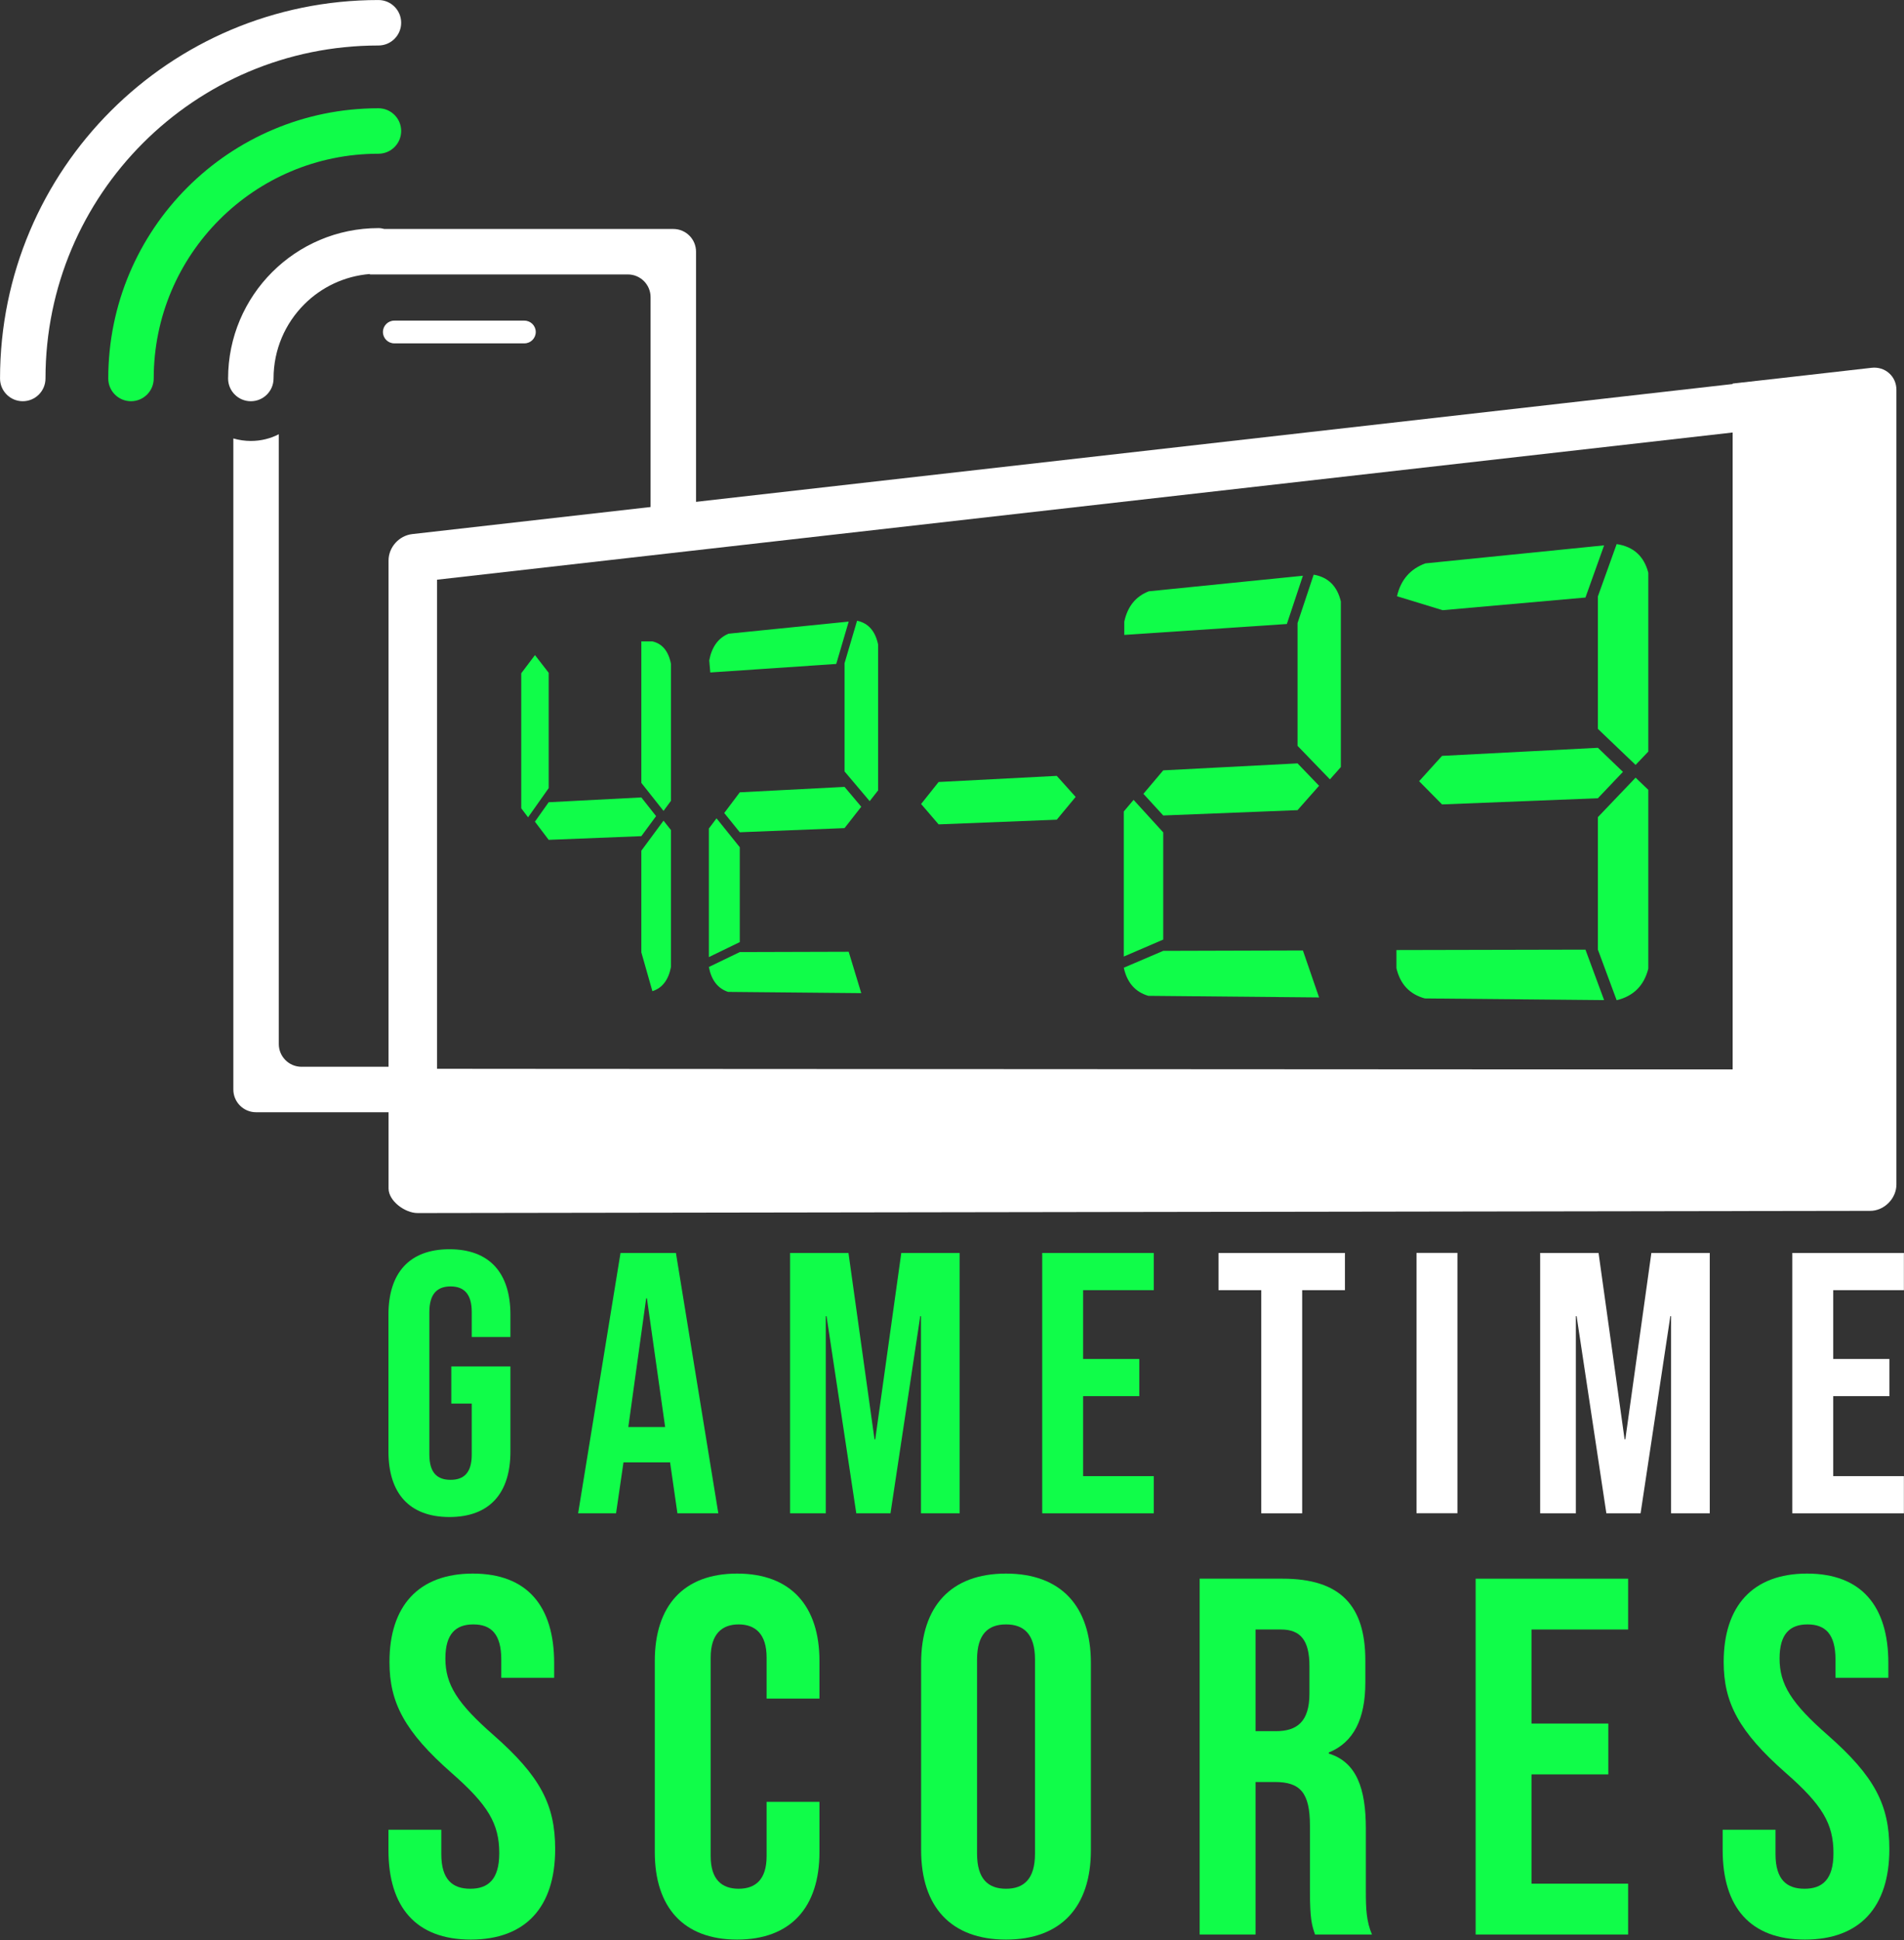 <?xml version="1.0" encoding="UTF-8" standalone="no"?>
<!DOCTYPE svg PUBLIC "-//W3C//DTD SVG 1.1//EN" "http://www.w3.org/Graphics/SVG/1.1/DTD/svg11.dtd">
<svg width="100%" height="100%" viewBox="0 0 2874 2928" version="1.1" xmlns="http://www.w3.org/2000/svg" xmlns:xlink="http://www.w3.org/1999/xlink" xml:space="preserve" xmlns:serif="http://www.serif.com/" style="fill-rule:evenodd;clip-rule:evenodd;stroke-linejoin:round;stroke-miterlimit:2;">
    <rect x="0" y="0" width="2874" height="2928" fill="#333333" stroke="none"/>
    <g transform="matrix(4.372,0,0,4.372,2862.56,1796.5)">
        <path d="M0,-276.338L0,-2.027C0,0.316 -0.978,2.636 -2.736,4.383C-4.465,6.127 -6.779,7.116 -9.12,7.102L-510.591,7.859C-514.915,7.855 -520.596,3.704 -520.596,-0.621L-520.596,-41.735L-56.54,-41.673L-56.54,-278.497L-39.806,-280.386L-8.592,-283.937C-6.304,-284.197 -4.158,-283.525 -2.541,-282.08C-0.92,-280.662 0,-278.599 0,-276.338" style="fill:white;fill-rule:nonzero;"/>
    </g>
    <g transform="matrix(4.372,0,0,4.372,2615.35,647.9)">
        <path d="M0,221.023L-424.252,220.793L-447.32,220.768L-447.32,51.932L0,1.115L0,221.023ZM14.225,-14.72C12.607,-16.165 10.431,-16.807 8.174,-16.548L-455.882,36.184C-460.431,36.704 -464.056,40.739 -464.056,45.285L-464.056,229.909C-464.056,234.26 -460.764,237.563 -456.413,237.565L-424.252,237.585L7.614,237.83C9.986,237.812 12.273,236.854 14.029,235.08C15.761,233.335 16.734,231.044 16.734,228.673L16.734,-8.948C16.734,-11.235 15.846,-13.276 14.225,-14.72" style="fill:white;fill-rule:nonzero;"/>
    </g>
    <g transform="matrix(4.372,0,0,4.372,455.151,724.027)">
        <path d="M0,202.667L42.338,202.667L42.338,210.515C42.338,214.831 38.807,218.362 34.491,218.362L-15.695,218.362C-20.051,218.362 -23.543,214.831 -23.543,210.515L-23.543,-14.243C-21.621,-13.694 -19.58,-13.38 -17.5,-13.38C-14.008,-13.38 -10.751,-14.204 -7.848,-15.695L-7.848,194.819C-7.848,199.136 -4.355,202.667 0,202.667" style="fill:white;fill-rule:nonzero;"/>
    </g>
    <g transform="matrix(4.372,0,0,4.372,595.179,483.934)">
        <path d="M0,7.848L44.914,7.848C47.081,7.848 48.837,6.091 48.837,3.924C48.837,1.758 47.081,0 44.914,0L0,0C-2.167,0 -3.924,1.758 -3.924,3.924C-3.924,6.091 -2.167,7.848 0,7.848" style="fill:white;fill-rule:nonzero;"/>
    </g>
    <g transform="matrix(4.372,0,0,4.372,1016.33,818.793)">
        <path d="M0,-108.234L-99.763,-108.234C-100.416,-108.41 -101.089,-108.534 -101.796,-108.534C-130.472,-108.529 -153.708,-85.293 -153.713,-56.616C-153.713,-52.281 -150.2,-48.768 -145.865,-48.768C-141.531,-48.768 -138.018,-52.281 -138.018,-56.616C-138.014,-66.644 -133.976,-75.65 -127.409,-82.23C-121.487,-88.14 -113.593,-91.972 -104.767,-92.688L-104.767,-92.538L-15.695,-92.538C-11.34,-92.538 -7.848,-89.007 -7.848,-84.691L-7.848,-7.548C-7.848,-3.192 -4.316,0.3 0,0.3C4.356,0.3 7.848,-3.192 7.848,-7.548L7.848,-100.386C7.848,-104.702 4.356,-108.234 0,-108.234" style="fill:white;fill-rule:nonzero;"/>
    </g>
    <g transform="matrix(4.372,0,0,4.372,571.245,605.563)">
        <path d="M0,-101.133C-51.521,-101.128 -93.278,-59.371 -93.283,-7.847C-93.283,-3.513 -89.77,0 -85.436,0C-81.102,0 -77.588,-3.513 -77.588,-7.847C-77.584,-29.299 -68.916,-48.646 -54.863,-62.712C-40.797,-76.765 -21.45,-85.434 0,-85.438C4.333,-85.438 7.847,-88.951 7.847,-93.285C7.847,-97.619 4.333,-101.133 0,-101.133Z" style="fill:rgb(16,253,73);fill-rule:nonzero;"/>
    </g>
    <g transform="matrix(4.372,0,0,4.372,571.245,605.567)">
        <path d="M0,-138.5C-72.16,-138.495 -130.645,-80.008 -130.65,-7.848C-130.65,-3.514 -127.137,0 -122.802,0C-118.468,0 -114.955,-3.514 -114.955,-7.848C-114.951,-39.618 -102.101,-68.307 -81.286,-89.135C-60.458,-109.95 -31.77,-122.801 0,-122.805C4.333,-122.805 7.847,-126.319 7.847,-130.652C7.847,-134.986 4.333,-138.5 0,-138.5" style="fill:white;fill-rule:nonzero;"/>
    </g>
    <g transform="matrix(4.372,0,0,4.372,586.347,1984.26)">
        <path d="M0,47.25L0,0.001C0,-14.381 7.191,-22.599 21.058,-22.599C34.926,-22.599 42.114,-14.381 42.114,0.001L42.114,7.704L28.761,7.704L28.761,-0.9C28.761,-7.318 25.937,-9.758 21.442,-9.758C16.95,-9.758 14.124,-7.318 14.124,-0.9L14.124,48.276C14.124,54.696 16.95,57.008 21.442,57.008C25.937,57.008 28.761,54.696 28.761,48.276L28.761,30.687L21.701,30.687L21.701,17.846L42.114,17.846L42.114,47.25C42.114,61.632 34.926,69.849 21.058,69.849C7.191,69.849 0,61.632 0,47.25" style="fill:rgb(16,253,73);fill-rule:nonzero;"/>
    </g>
    <g transform="matrix(4.372,0,0,4.372,1003.99,2021.31)">
        <path d="M0,30.303L-6.29,-14.123L-6.548,-14.123L-12.71,30.303L0,30.303ZM-15.406,-29.787L3.725,-29.787L18.363,60.09L4.239,60.09L1.669,42.242L1.669,42.501L-14.379,42.501L-16.947,60.09L-30.043,60.09L-15.406,-29.787Z" style="fill:rgb(16,253,73);fill-rule:nonzero;"/>
    </g>
    <g transform="matrix(4.372,0,0,4.372,1192.59,2284.05)">
        <path d="M0,-89.877L20.16,-89.877L29.148,-25.551L29.404,-25.551L38.392,-89.877L58.551,-89.877L58.551,0L45.196,0L45.196,-68.051L44.94,-68.051L34.669,0L22.855,0L12.585,-68.051L12.326,-68.051L12.326,0L0,0L0,-89.877Z" style="fill:rgb(16,253,73);fill-rule:nonzero;"/>
    </g>
    <g transform="matrix(4.372,0,0,4.372,1573.18,2284.05)">
        <path d="M0,-89.877L38.519,-89.877L38.519,-77.039L14.125,-77.039L14.125,-53.285L33.512,-53.285L33.512,-40.444L14.125,-40.444L14.125,-12.841L38.519,-12.841L38.519,0L0,0L0,-89.877Z" style="fill:rgb(16,253,73);fill-rule:nonzero;"/>
    </g>
    <g transform="matrix(4.372,0,0,4.372,1903.82,2227.92)">
        <path d="M0,-64.201L-14.766,-64.201L-14.766,-77.039L28.889,-77.039L28.889,-64.201L14.123,-64.201L14.123,12.838L0,12.838L0,-64.201Z" style="fill:white;fill-rule:nonzero;"/>
    </g>
    <g transform="matrix(4.372,0,0,4.372,-1686.28,532.593)">
        <rect x="874.757" y="310.7" width="14.126" height="89.877" style="fill:white;"/>
    </g>
    <g transform="matrix(4.372,0,0,4.372,2324.81,2284.05)">
        <path d="M0,-89.877L20.159,-89.877L29.147,-25.551L29.403,-25.551L38.392,-89.877L58.551,-89.877L58.551,0L45.196,0L45.196,-68.051L44.94,-68.051L34.67,0L22.855,0L12.585,-68.051L12.326,-68.051L12.326,0L0,0L0,-89.877Z" style="fill:white;fill-rule:nonzero;"/>
    </g>
    <g transform="matrix(4.372,0,0,4.372,2705.42,2284.05)">
        <path d="M0,-89.877L38.522,-89.877L38.522,-77.039L14.126,-77.039L14.126,-53.285L33.512,-53.285L33.512,-40.444L14.126,-40.444L14.126,-12.841L38.522,-12.841L38.522,0L0,0L0,-89.877Z" style="fill:white;fill-rule:nonzero;"/>
    </g>
    <g transform="matrix(4.372,0,0,4.372,586.347,2510.04)">
        <path d="M0,64.575L0,57.557L18.25,57.557L18.25,65.978C18.25,74.754 22.112,77.913 28.252,77.913C34.393,77.913 38.256,74.754 38.256,65.629C38.256,55.451 34.393,48.957 21.763,37.901C5.612,23.689 0.35,13.686 0.35,-0.355C0.35,-19.657 10.353,-30.888 29.131,-30.888C47.909,-30.888 57.212,-19.657 57.212,-0.001L57.212,5.086L38.955,5.086L38.955,-1.233C38.955,-10.004 35.45,-13.339 29.309,-13.339C23.162,-13.339 19.656,-10.004 19.656,-1.583C19.656,7.367 23.69,13.861 36.328,24.917C52.471,39.129 57.562,48.957 57.562,64.225C57.562,84.231 47.38,95.463 28.431,95.463C9.475,95.463 0,84.231 0,64.575" style="fill:rgb(16,253,73);fill-rule:nonzero;"/>
    </g>
    <g transform="matrix(4.372,0,0,4.372,988.373,2506.96)">
        <path d="M0,65.983L0,0C0,-18.954 9.824,-30.184 28.423,-30.184C47.03,-30.184 56.854,-18.954 56.854,0L56.854,12.983L38.605,12.983L38.605,-1.229C38.605,-9.3 34.742,-12.635 28.952,-12.635C23.161,-12.635 19.299,-9.3 19.299,-1.229L19.299,67.385C19.299,75.458 23.161,78.617 28.952,78.617C34.742,78.617 38.605,75.458 38.605,67.385L38.605,48.608L56.854,48.608L56.854,65.983C56.854,84.935 47.03,96.167 28.423,96.167C9.824,96.167 0,84.935 0,65.983" style="fill:rgb(16,253,73);fill-rule:nonzero;"/>
    </g>
    <g transform="matrix(4.372,0,0,4.372,1562.28,2504.67)">
        <path d="M0,67.032L0,-0.004C0,-8.776 -3.863,-12.111 -10.003,-12.111C-16.15,-12.111 -20.006,-8.776 -20.006,-0.004L-20.006,67.032C-20.006,75.806 -16.15,79.141 -10.003,79.141C-3.863,79.141 0,75.806 0,67.032M-39.313,65.803L-39.313,1.227C-39.313,-18.429 -28.959,-29.659 -10.003,-29.659C8.946,-29.659 19.299,-18.429 19.299,1.227L19.299,65.803C19.299,85.46 8.946,96.691 -10.003,96.691C-28.959,96.691 -39.313,85.46 -39.313,65.803" style="fill:rgb(16,253,73);fill-rule:nonzero;"/>
    </g>
    <g transform="matrix(4.372,0,0,4.372,1925.88,2689.58)">
        <path d="M0,-17.552C7.197,-17.552 11.588,-20.708 11.588,-30.536L11.588,-40.014C11.588,-48.785 8.604,-52.649 1.756,-52.649L-7.019,-52.649L-7.019,-17.552L0,-17.552ZM-26.317,-70.195L2.285,-70.195C22.291,-70.195 30.887,-60.895 30.887,-41.942L30.887,-34.395C30.887,-21.761 26.853,-13.69 18.257,-10.18L18.257,-9.83C27.902,-6.846 31.065,2.279 31.065,16.141L31.065,37.728C31.065,43.694 31.237,48.081 33.172,52.643L13.516,52.643C12.459,49.484 11.76,47.552 11.76,37.553L11.76,15.092C11.76,3.681 8.425,-0.002 -0.35,-0.002L-7.019,-0.002L-7.019,52.643L-26.317,52.643L-26.317,-70.195Z" style="fill:rgb(16,253,73);fill-rule:nonzero;"/>
    </g>
    <g transform="matrix(4.372,0,0,4.372,2227.41,2919.75)">
        <path d="M0,-122.838L52.643,-122.838L52.643,-105.292L19.299,-105.292L19.299,-72.826L45.803,-72.826L45.803,-55.276L19.299,-55.276L19.299,-17.55L52.643,-17.55L52.643,0L0,0L0,-122.838Z" style="fill:rgb(16,253,73);fill-rule:nonzero;"/>
    </g>
    <g transform="matrix(4.372,0,0,4.372,2600.28,2510.04)">
        <path d="M0,64.575L0,57.557L18.249,57.557L18.249,65.978C18.249,74.754 22.111,77.913 28.252,77.913C34.393,77.913 38.255,74.754 38.255,65.629C38.255,55.451 34.393,48.957 21.755,37.901C5.611,23.689 0.35,13.686 0.35,-0.355C0.35,-19.657 10.353,-30.888 29.13,-30.888C47.908,-30.888 57.204,-19.657 57.204,-0.001L57.204,5.086L38.955,5.086L38.955,-1.233C38.955,-10.004 35.441,-13.339 29.302,-13.339C23.161,-13.339 19.648,-10.004 19.648,-1.583C19.648,7.367 23.689,13.861 36.32,24.917C52.471,39.129 57.554,48.957 57.554,64.225C57.554,84.231 47.38,95.463 28.424,95.463C9.474,95.463 0,84.231 0,64.575" style="fill:rgb(16,253,73);fill-rule:nonzero;"/>
    </g>
    <g transform="matrix(4.372,0,0,4.372,1001.56,1225.43)">
        <path d="M0,3.015L2.577,6.275L2.577,53.512C1.716,58.007 -0.429,60.799 -3.843,61.887L-7.659,48.48L-7.659,13.382L0,3.015ZM-7.659,-10.018L-7.659,-58.872L-3.843,-58.872C-0.429,-58.095 1.716,-55.498 2.577,-51.085L2.577,-3.848L0,-0.352L-7.659,-10.018ZM-7.659,-5.004L-2.565,1.449L-7.659,8.368L-39.649,9.636L-44.405,3.363L-39.649,-3.344L-7.659,-5.004ZM-39.649,-48.03L-39.649,-8.211L-46.767,1.86L-49.119,-1.244L-49.119,-47.872L-44.384,-54.142L-39.649,-48.03Z" style="fill:rgb(16,253,73);fill-rule:nonzero;"/>
    </g>
    <g transform="matrix(4.372,0,0,4.372,1274.79,1271.52)">
        <path d="M0,-24.522L0,-61.876L4.324,-76.543C8.193,-75.739 10.625,-72.988 11.601,-68.295L11.601,-17.99L8.679,-14.259L0,-24.522ZM0,-19.186L5.773,-12.334L0,-4.954L-36.167,-3.521L-41.533,-10.169L-36.167,-17.309L0,-19.186ZM-2.864,-61.623L-46.351,-58.683L-46.714,-62.857C-45.833,-67.493 -43.621,-70.564 -40.063,-72.064L1.437,-76.252L-2.864,-61.623ZM5.773,52.021L-40.196,51.59C-43.753,50.417 -45.966,47.551 -46.847,42.993L-36.167,37.841L1.437,37.733L5.773,52.021ZM-46.847,39.579L-46.847,-4.805L-44.196,-8.335L-36.167,1.65L-36.167,34.394L-46.847,39.579Z" style="fill:rgb(16,253,73);fill-rule:nonzero;"/>
    </g>
    <g transform="matrix(4.372,0,0,4.372,1595.12,1244.23)">
        <path d="M0,-16.746L6.526,-9.48L0,-1.617L-40.793,0L-46.832,-7.038L-40.793,-14.629L0,-16.746Z" style="fill:rgb(16,253,73);fill-rule:nonzero;"/>
    </g>
    <g transform="matrix(4.372,0,0,4.372,1958.58,1247.08)">
        <path d="M0,-27.766L0,-70.151L5.567,-86.859C10.557,-86.006 13.694,-82.918 14.954,-77.6L14.954,-20.445L11.185,-16.185L0,-27.766ZM0,-21.711L7.435,-13.977L0,-5.563L-46.37,-3.725L-53.215,-11.202L-46.37,-19.305L0,-21.711ZM-3.688,-69.824L-59.819,-66.056L-59.819,-70.628C-58.697,-75.873 -55.878,-79.37 -51.341,-81.117L1.85,-86.484L-3.688,-69.824ZM7.435,59.093L-51.512,58.54C-56.048,57.211 -58.867,53.974 -59.988,48.829L-46.37,43.01L1.85,42.872L7.435,59.093ZM-59.988,44.975L-59.988,-5.112L-56.61,-9.115L-46.37,2.116L-46.37,39.115L-59.988,44.975Z" style="fill:rgb(16,253,73);fill-rule:nonzero;"/>
    </g>
    <g transform="matrix(4.372,0,0,4.372,2468.86,1157.11)">
        <path d="M0,3.797L4.393,8.01L4.393,69.717C2.925,75.587 -0.732,79.227 -6.542,80.633L-13.022,63.156L-13.022,17.436L0,3.797ZM-13.022,-13.045L-13.022,-58.765L-6.542,-76.836C-0.732,-75.958 2.925,-72.652 4.393,-66.921L4.393,-5.213L0,-0.599L-13.022,-13.045ZM-13.022,-6.514L-4.368,1.799L-13.022,10.904L-66.827,13.037L-74.744,5.02L-66.827,-3.722L-13.022,-6.514ZM-17.312,-58.385L-66.628,-54.013L-82.378,-58.829C-81.081,-64.475 -77.823,-68.258 -72.578,-70.173L-10.871,-76.399L-17.312,-58.385ZM-10.871,80.593L-72.775,80.012C-78.02,78.58 -81.277,75.098 -82.573,69.568L-82.573,63.311L-17.312,63.168L-10.871,80.593Z" style="fill:rgb(16,253,73);fill-rule:nonzero;"/>
    </g>
</svg>
